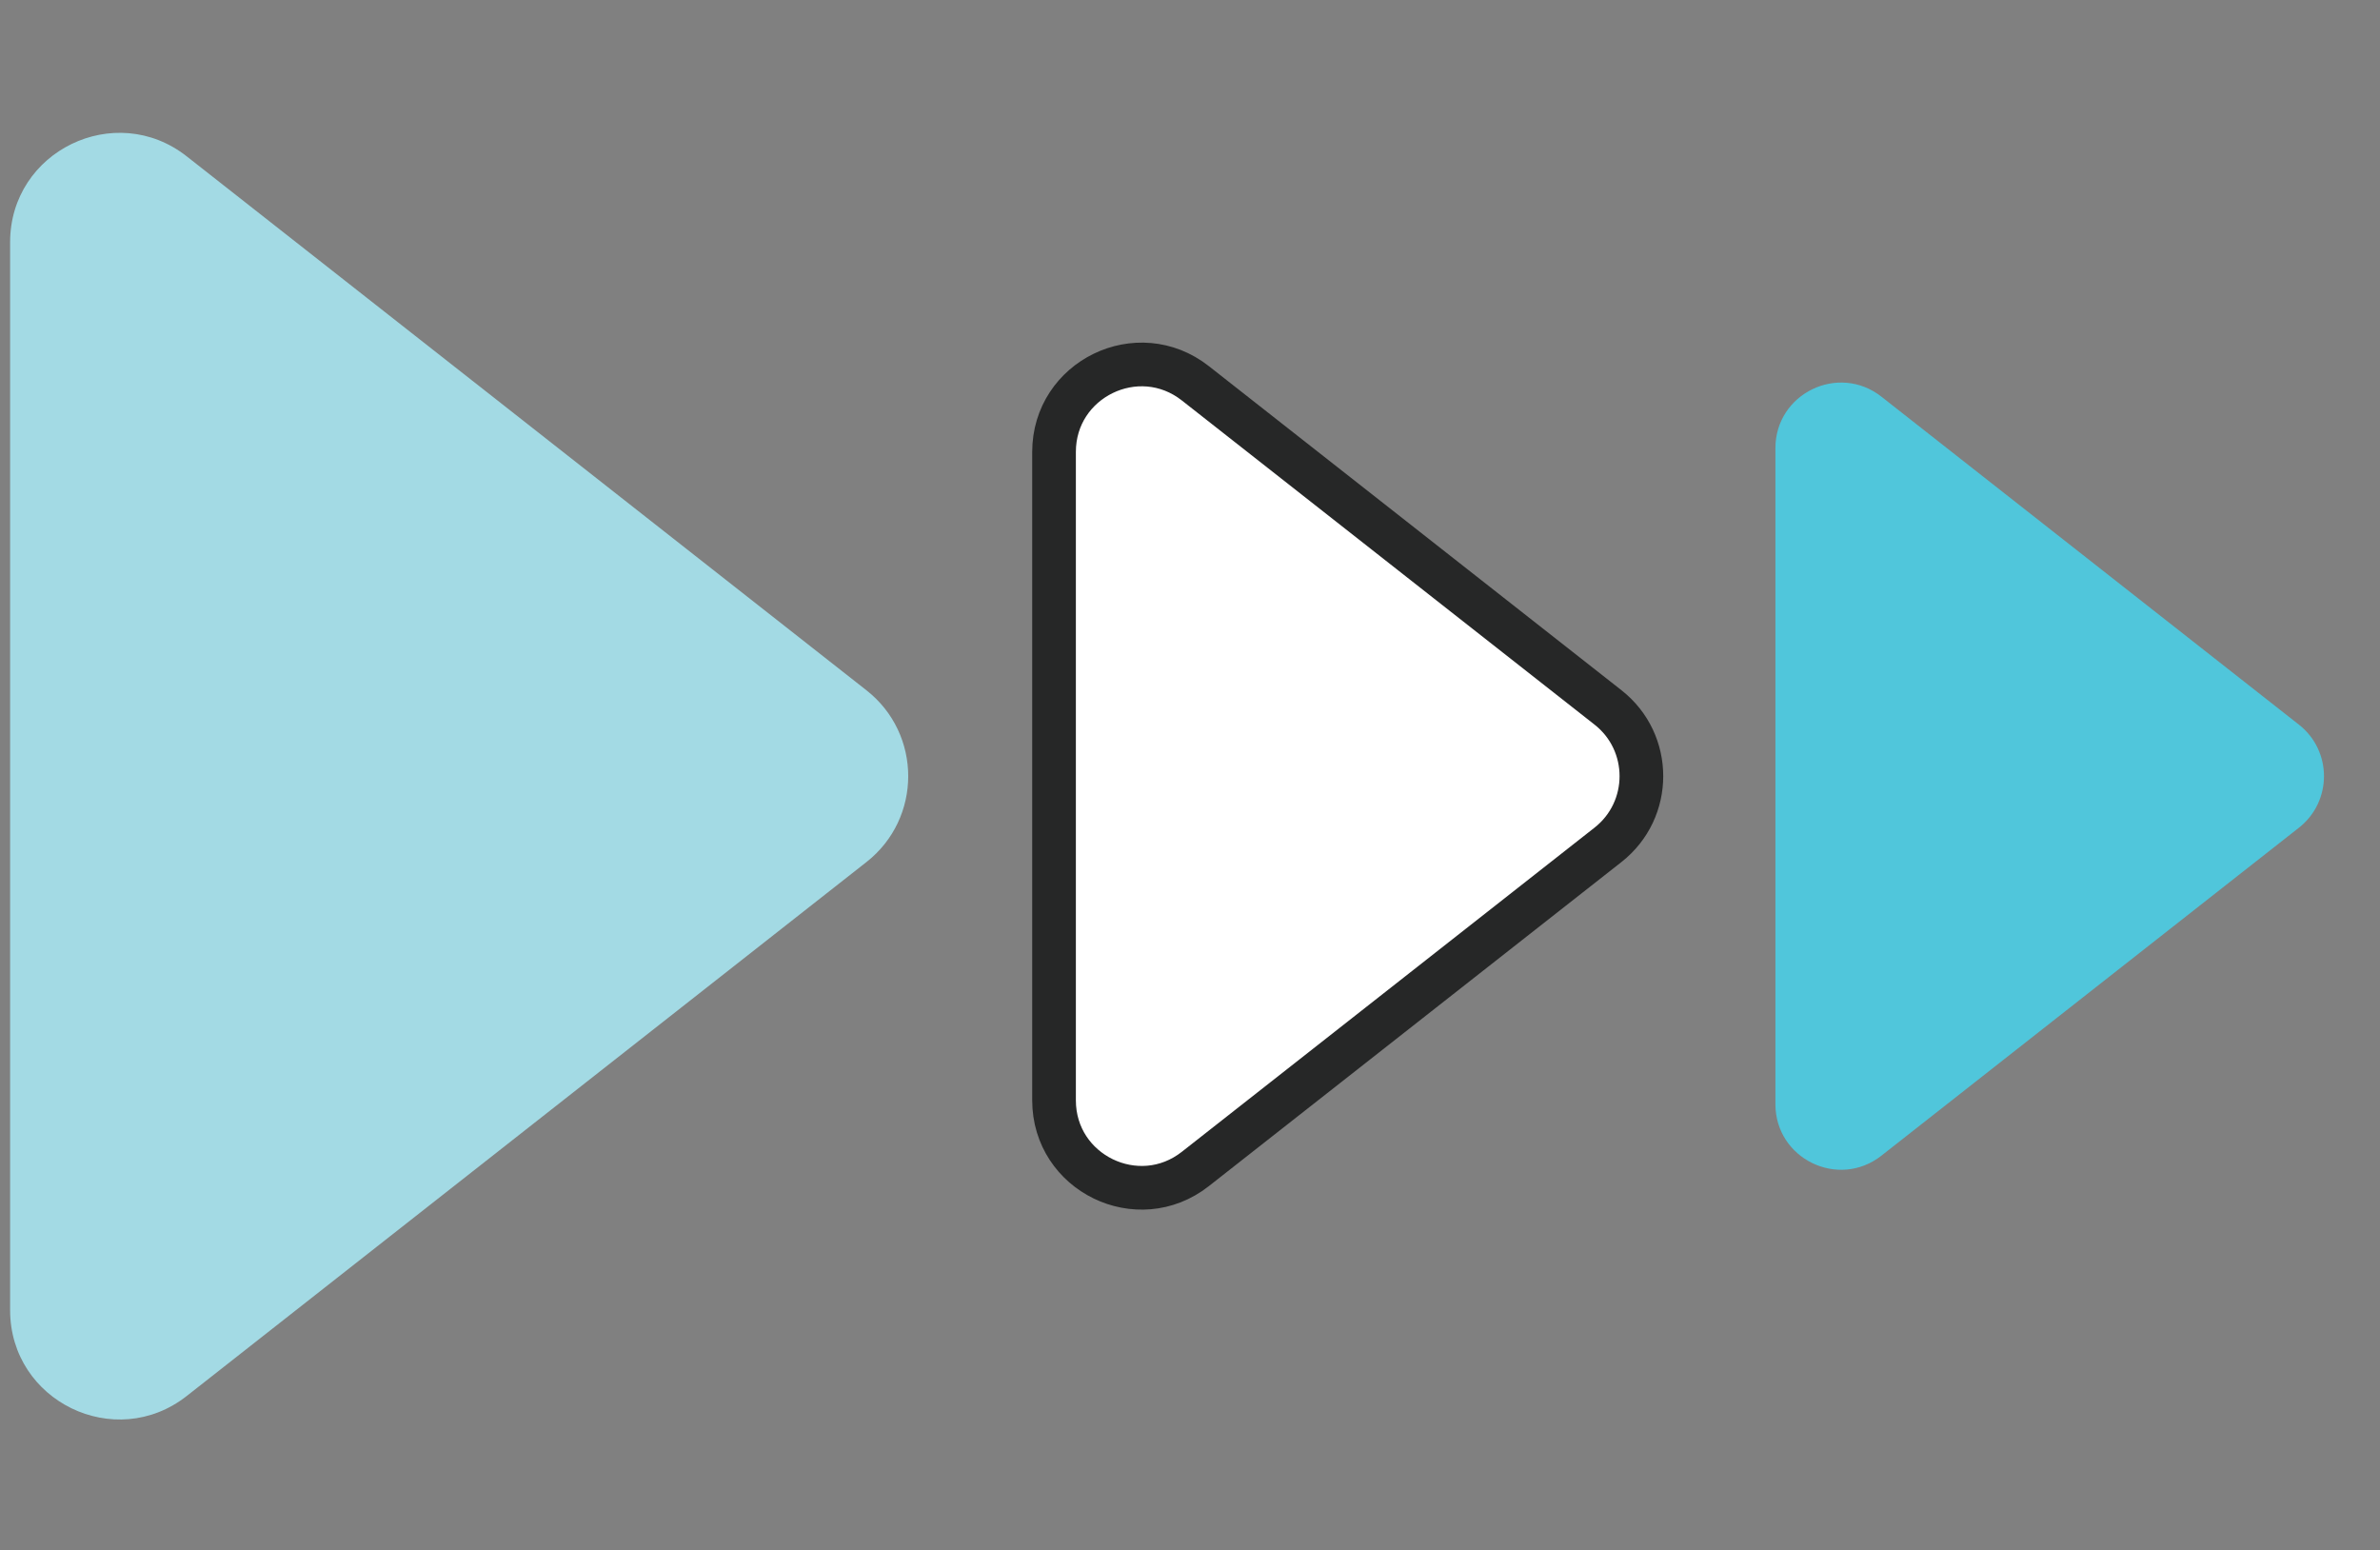 <?xml version="1.0" encoding="UTF-8" standalone="no"?>
<svg width="109" height="71" viewBox="0 0 109 71" fill="none" xmlns="http://www.w3.org/2000/svg">
<rect x="0" y="0" width="109" height="71" fill="#808080" stroke="none"/>
<path d="M39.683 39.476C42.232 37.474 42.232 33.614 39.683 31.612L8.552 7.16C5.271 4.583 0.463 6.92 0.463 11.092L0.463 59.996C0.463 64.168 5.271 66.505 8.552 63.928L39.683 39.476Z" fill="#A3DAE4"/>
<path d="M105.287 33.185C106.817 34.386 106.817 36.702 105.287 37.904L86.165 52.923C84.196 54.469 81.311 53.067 81.311 50.564L81.311 20.524C81.311 18.021 84.196 16.619 86.165 18.165L105.287 33.185Z" fill="#50C6DB"/>
<path d="M73.644 38.688C75.683 37.086 75.683 33.998 73.644 32.396L54.744 17.552C52.12 15.49 48.273 17.36 48.273 20.698L48.273 50.387C48.273 53.724 52.12 55.594 54.744 53.532L73.644 38.688Z" fill="white" stroke="#262727" stroke-width="2"/>
</svg>
